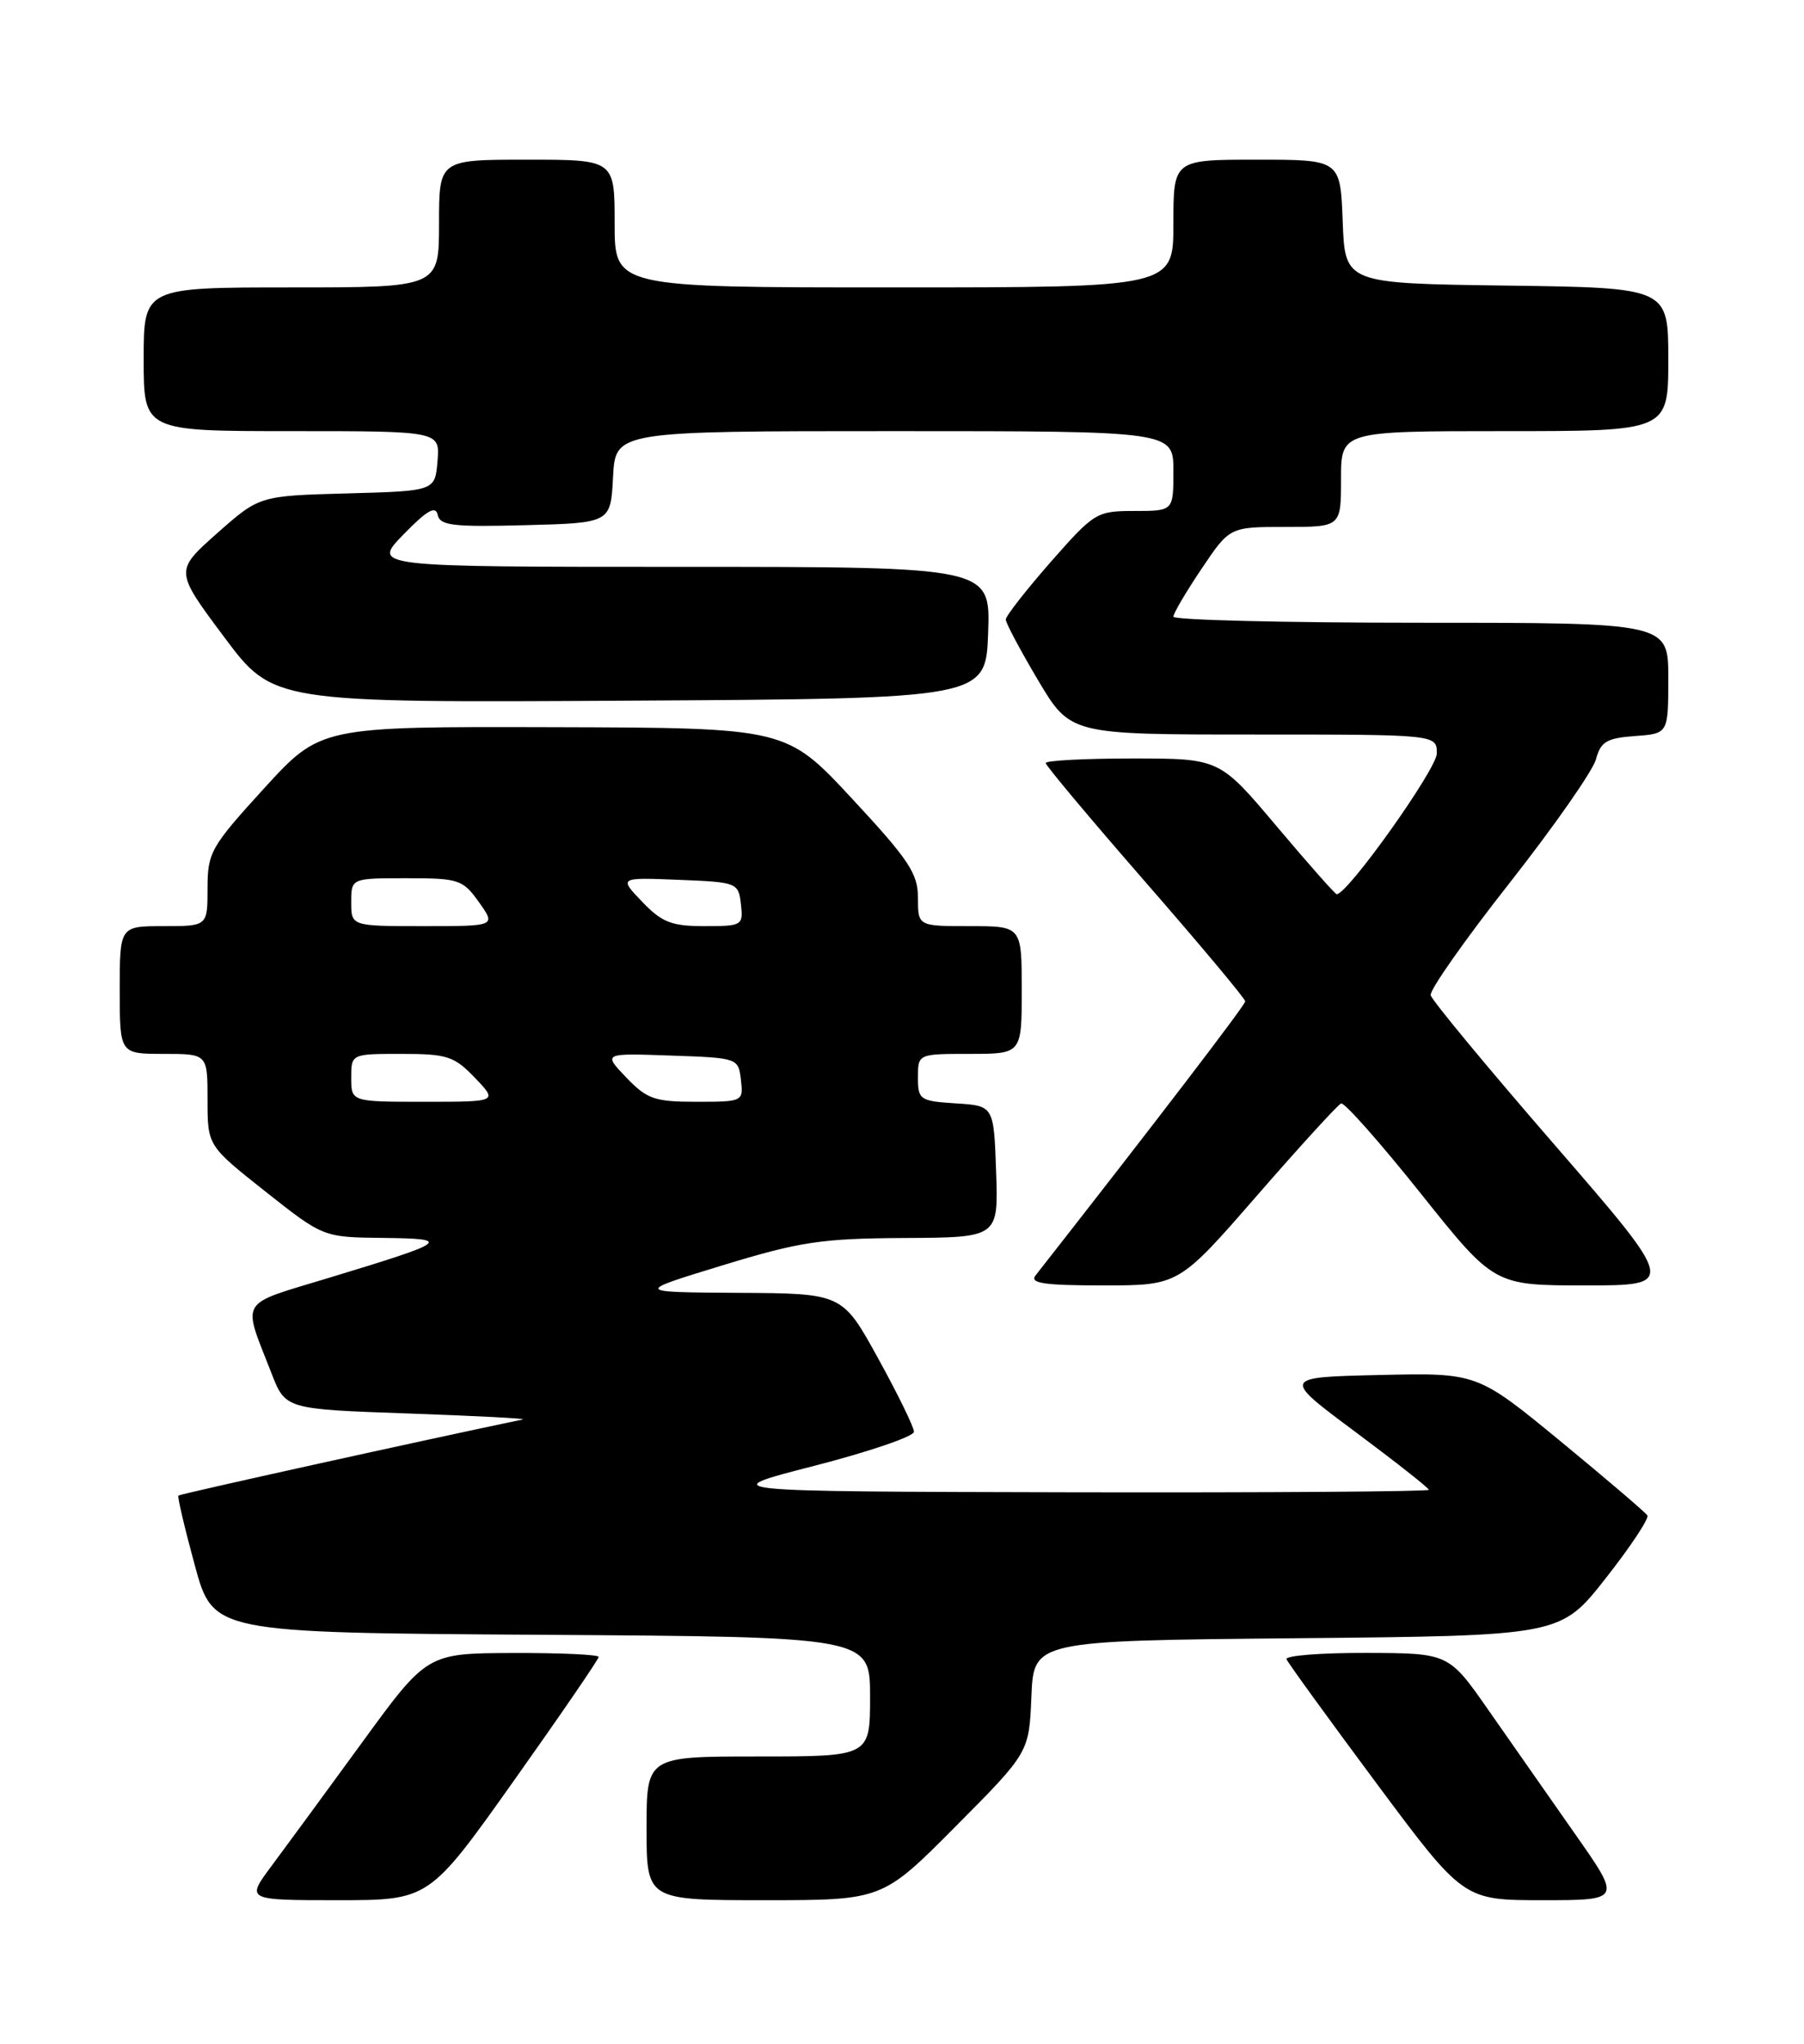 <?xml version="1.0" encoding="UTF-8" standalone="no"?>
<!DOCTYPE svg PUBLIC "-//W3C//DTD SVG 1.1//EN" "http://www.w3.org/Graphics/SVG/1.1/DTD/svg11.dtd" >
<svg xmlns="http://www.w3.org/2000/svg" xmlns:xlink="http://www.w3.org/1999/xlink" version="1.1" viewBox="0 0 226 256">
 <g >
 <path fill="currentColor"
d=" M 64.38 223.03 C 70.22 214.80 75.00 207.82 75.00 207.53 C 75.00 207.24 70.16 207.02 64.25 207.04 C 53.50 207.08 53.50 207.08 45.33 218.29 C 40.84 224.46 35.73 231.41 33.99 233.75 C 30.83 238.00 30.83 238.00 42.29 238.00 C 53.76 238.00 53.76 238.00 64.38 223.03 Z  M 119.73 228.75 C 128.92 219.50 128.92 219.50 129.21 212.50 C 129.50 205.50 129.50 205.50 162.50 205.19 C 195.50 204.88 195.50 204.88 201.15 197.69 C 204.26 193.74 206.61 190.19 206.38 189.81 C 206.15 189.44 201.26 185.26 195.51 180.53 C 185.06 171.94 185.06 171.94 172.83 172.22 C 160.59 172.50 160.59 172.50 169.80 179.35 C 174.86 183.12 179.00 186.38 179.00 186.60 C 179.00 186.82 158.86 186.96 134.25 186.91 C 89.50 186.81 89.50 186.81 102.00 183.60 C 108.88 181.83 114.50 179.91 114.50 179.33 C 114.50 178.75 112.48 174.62 110.01 170.14 C 105.53 162.00 105.53 162.00 92.51 161.93 C 79.50 161.85 79.50 161.85 90.50 158.49 C 100.23 155.52 102.86 155.12 113.29 155.06 C 125.08 155.00 125.08 155.00 124.79 146.75 C 124.50 138.50 124.50 138.50 119.75 138.20 C 115.23 137.91 115.00 137.75 115.00 134.95 C 115.00 132.00 115.00 132.00 121.50 132.00 C 128.00 132.00 128.00 132.00 128.00 124.00 C 128.00 116.00 128.00 116.00 121.50 116.00 C 115.00 116.00 115.00 116.00 115.00 112.46 C 115.00 109.40 113.86 107.69 106.75 100.04 C 98.50 91.16 98.50 91.16 69.33 91.08 C 40.16 91.00 40.16 91.00 33.08 98.75 C 26.40 106.07 26.01 106.76 26.00 111.25 C 26.00 116.00 26.00 116.00 20.50 116.00 C 15.00 116.00 15.00 116.00 15.00 124.00 C 15.00 132.00 15.00 132.00 20.50 132.00 C 26.00 132.00 26.00 132.00 26.00 137.75 C 26.00 143.50 26.00 143.50 33.25 149.24 C 40.50 154.97 40.50 154.97 48.00 155.05 C 56.70 155.15 56.24 155.49 41.21 160.05 C 29.73 163.54 30.33 162.54 34.01 172.00 C 35.76 176.50 35.76 176.50 51.13 177.04 C 59.58 177.34 66.05 177.67 65.49 177.79 C 53.30 180.33 22.55 187.12 22.35 187.32 C 22.21 187.46 23.13 191.39 24.40 196.04 C 26.70 204.50 26.70 204.50 67.85 204.76 C 109.00 205.02 109.00 205.02 109.00 212.51 C 109.00 220.00 109.00 220.00 95.00 220.00 C 81.00 220.00 81.00 220.00 81.00 229.00 C 81.00 238.00 81.00 238.00 95.77 238.00 C 110.54 238.00 110.54 238.00 119.73 228.75 Z  M 197.32 229.71 C 194.12 225.14 189.25 218.18 186.50 214.24 C 181.50 207.06 181.50 207.06 171.17 207.03 C 165.48 207.01 160.98 207.37 161.17 207.82 C 161.35 208.27 166.41 215.25 172.41 223.32 C 183.33 238.00 183.33 238.00 193.23 238.00 C 203.14 238.00 203.14 238.00 197.32 229.71 Z  M 157.47 149.75 C 162.86 143.56 167.60 138.37 168.01 138.21 C 168.42 138.05 172.90 143.11 177.97 149.46 C 187.18 161.00 187.18 161.00 198.60 161.00 C 210.01 161.00 210.01 161.00 194.76 143.40 C 186.37 133.73 179.38 125.29 179.23 124.65 C 179.08 124.02 183.53 117.69 189.11 110.60 C 194.69 103.50 199.56 96.53 199.94 95.10 C 200.53 92.90 201.27 92.45 204.82 92.19 C 209.00 91.89 209.00 91.89 209.00 84.94 C 209.00 78.00 209.00 78.00 178.00 78.00 C 160.95 78.00 147.00 77.66 147.00 77.24 C 147.00 76.82 148.59 74.12 150.53 71.24 C 154.05 66.00 154.05 66.00 161.03 66.00 C 168.00 66.00 168.00 66.00 168.00 60.00 C 168.00 54.00 168.00 54.00 188.50 54.00 C 209.00 54.00 209.00 54.00 209.00 45.02 C 209.00 36.04 209.00 36.04 188.75 35.77 C 168.50 35.50 168.50 35.50 168.21 27.75 C 167.92 20.00 167.92 20.00 157.46 20.00 C 147.00 20.00 147.00 20.00 147.00 28.00 C 147.00 36.00 147.00 36.00 112.00 36.00 C 77.00 36.00 77.00 36.00 77.00 28.00 C 77.00 20.00 77.00 20.00 66.00 20.00 C 55.00 20.00 55.00 20.00 55.00 28.00 C 55.00 36.00 55.00 36.00 36.50 36.00 C 18.00 36.00 18.00 36.00 18.00 45.00 C 18.00 54.00 18.00 54.00 36.56 54.00 C 55.12 54.00 55.12 54.00 54.81 57.75 C 54.50 61.50 54.50 61.50 43.50 61.80 C 32.50 62.10 32.50 62.10 27.19 66.80 C 21.89 71.50 21.89 71.50 28.06 79.76 C 34.22 88.02 34.22 88.02 78.86 87.76 C 123.50 87.50 123.50 87.50 123.79 79.25 C 124.08 71.00 124.08 71.00 85.34 71.00 C 46.59 71.00 46.59 71.00 50.55 66.94 C 53.48 63.93 54.58 63.29 54.83 64.48 C 55.11 65.83 56.73 66.02 65.83 65.78 C 76.50 65.50 76.50 65.50 76.80 59.75 C 77.10 54.00 77.10 54.00 112.05 54.00 C 147.00 54.00 147.00 54.00 147.00 59.00 C 147.00 64.00 147.00 64.00 142.12 64.00 C 137.38 64.00 137.09 64.18 131.62 70.40 C 128.53 73.93 126.00 77.16 126.00 77.60 C 126.00 78.03 127.82 81.45 130.04 85.19 C 134.09 92.00 134.09 92.00 157.04 92.00 C 180.00 92.00 180.00 92.00 180.00 94.37 C 180.00 96.31 168.84 112.00 167.46 112.00 C 167.26 112.00 163.88 108.17 159.94 103.50 C 152.78 95.00 152.78 95.00 141.89 95.00 C 135.90 95.00 131.00 95.26 131.00 95.57 C 131.00 95.88 136.62 102.59 143.50 110.48 C 150.38 118.37 156.00 125.09 156.00 125.42 C 156.00 125.88 144.88 140.42 129.73 159.75 C 128.97 160.73 130.79 161.00 138.22 161.00 C 147.68 161.00 147.68 161.00 157.47 149.75 Z  M 44.00 135.00 C 44.00 132.00 44.00 132.00 50.31 132.00 C 56.02 132.00 56.90 132.29 59.50 135.00 C 62.37 138.00 62.37 138.00 53.19 138.00 C 44.00 138.00 44.00 138.00 44.00 135.00 Z  M 78.46 134.96 C 75.54 131.91 75.54 131.91 84.02 132.21 C 92.44 132.50 92.50 132.52 92.82 135.25 C 93.13 137.97 93.08 138.00 87.25 138.00 C 82.01 138.00 81.06 137.67 78.46 134.96 Z  M 44.00 113.00 C 44.00 110.00 44.00 110.00 50.93 110.00 C 57.49 110.00 57.98 110.16 60.00 113.00 C 62.14 116.00 62.14 116.00 53.07 116.00 C 44.00 116.00 44.00 116.00 44.00 113.00 Z  M 80.45 112.95 C 77.53 109.90 77.53 109.90 85.02 110.20 C 92.35 110.49 92.51 110.55 92.82 113.25 C 93.12 115.92 92.99 116.00 88.25 116.00 C 84.12 116.00 82.93 115.53 80.45 112.95 Z "/>
</g>
</svg>